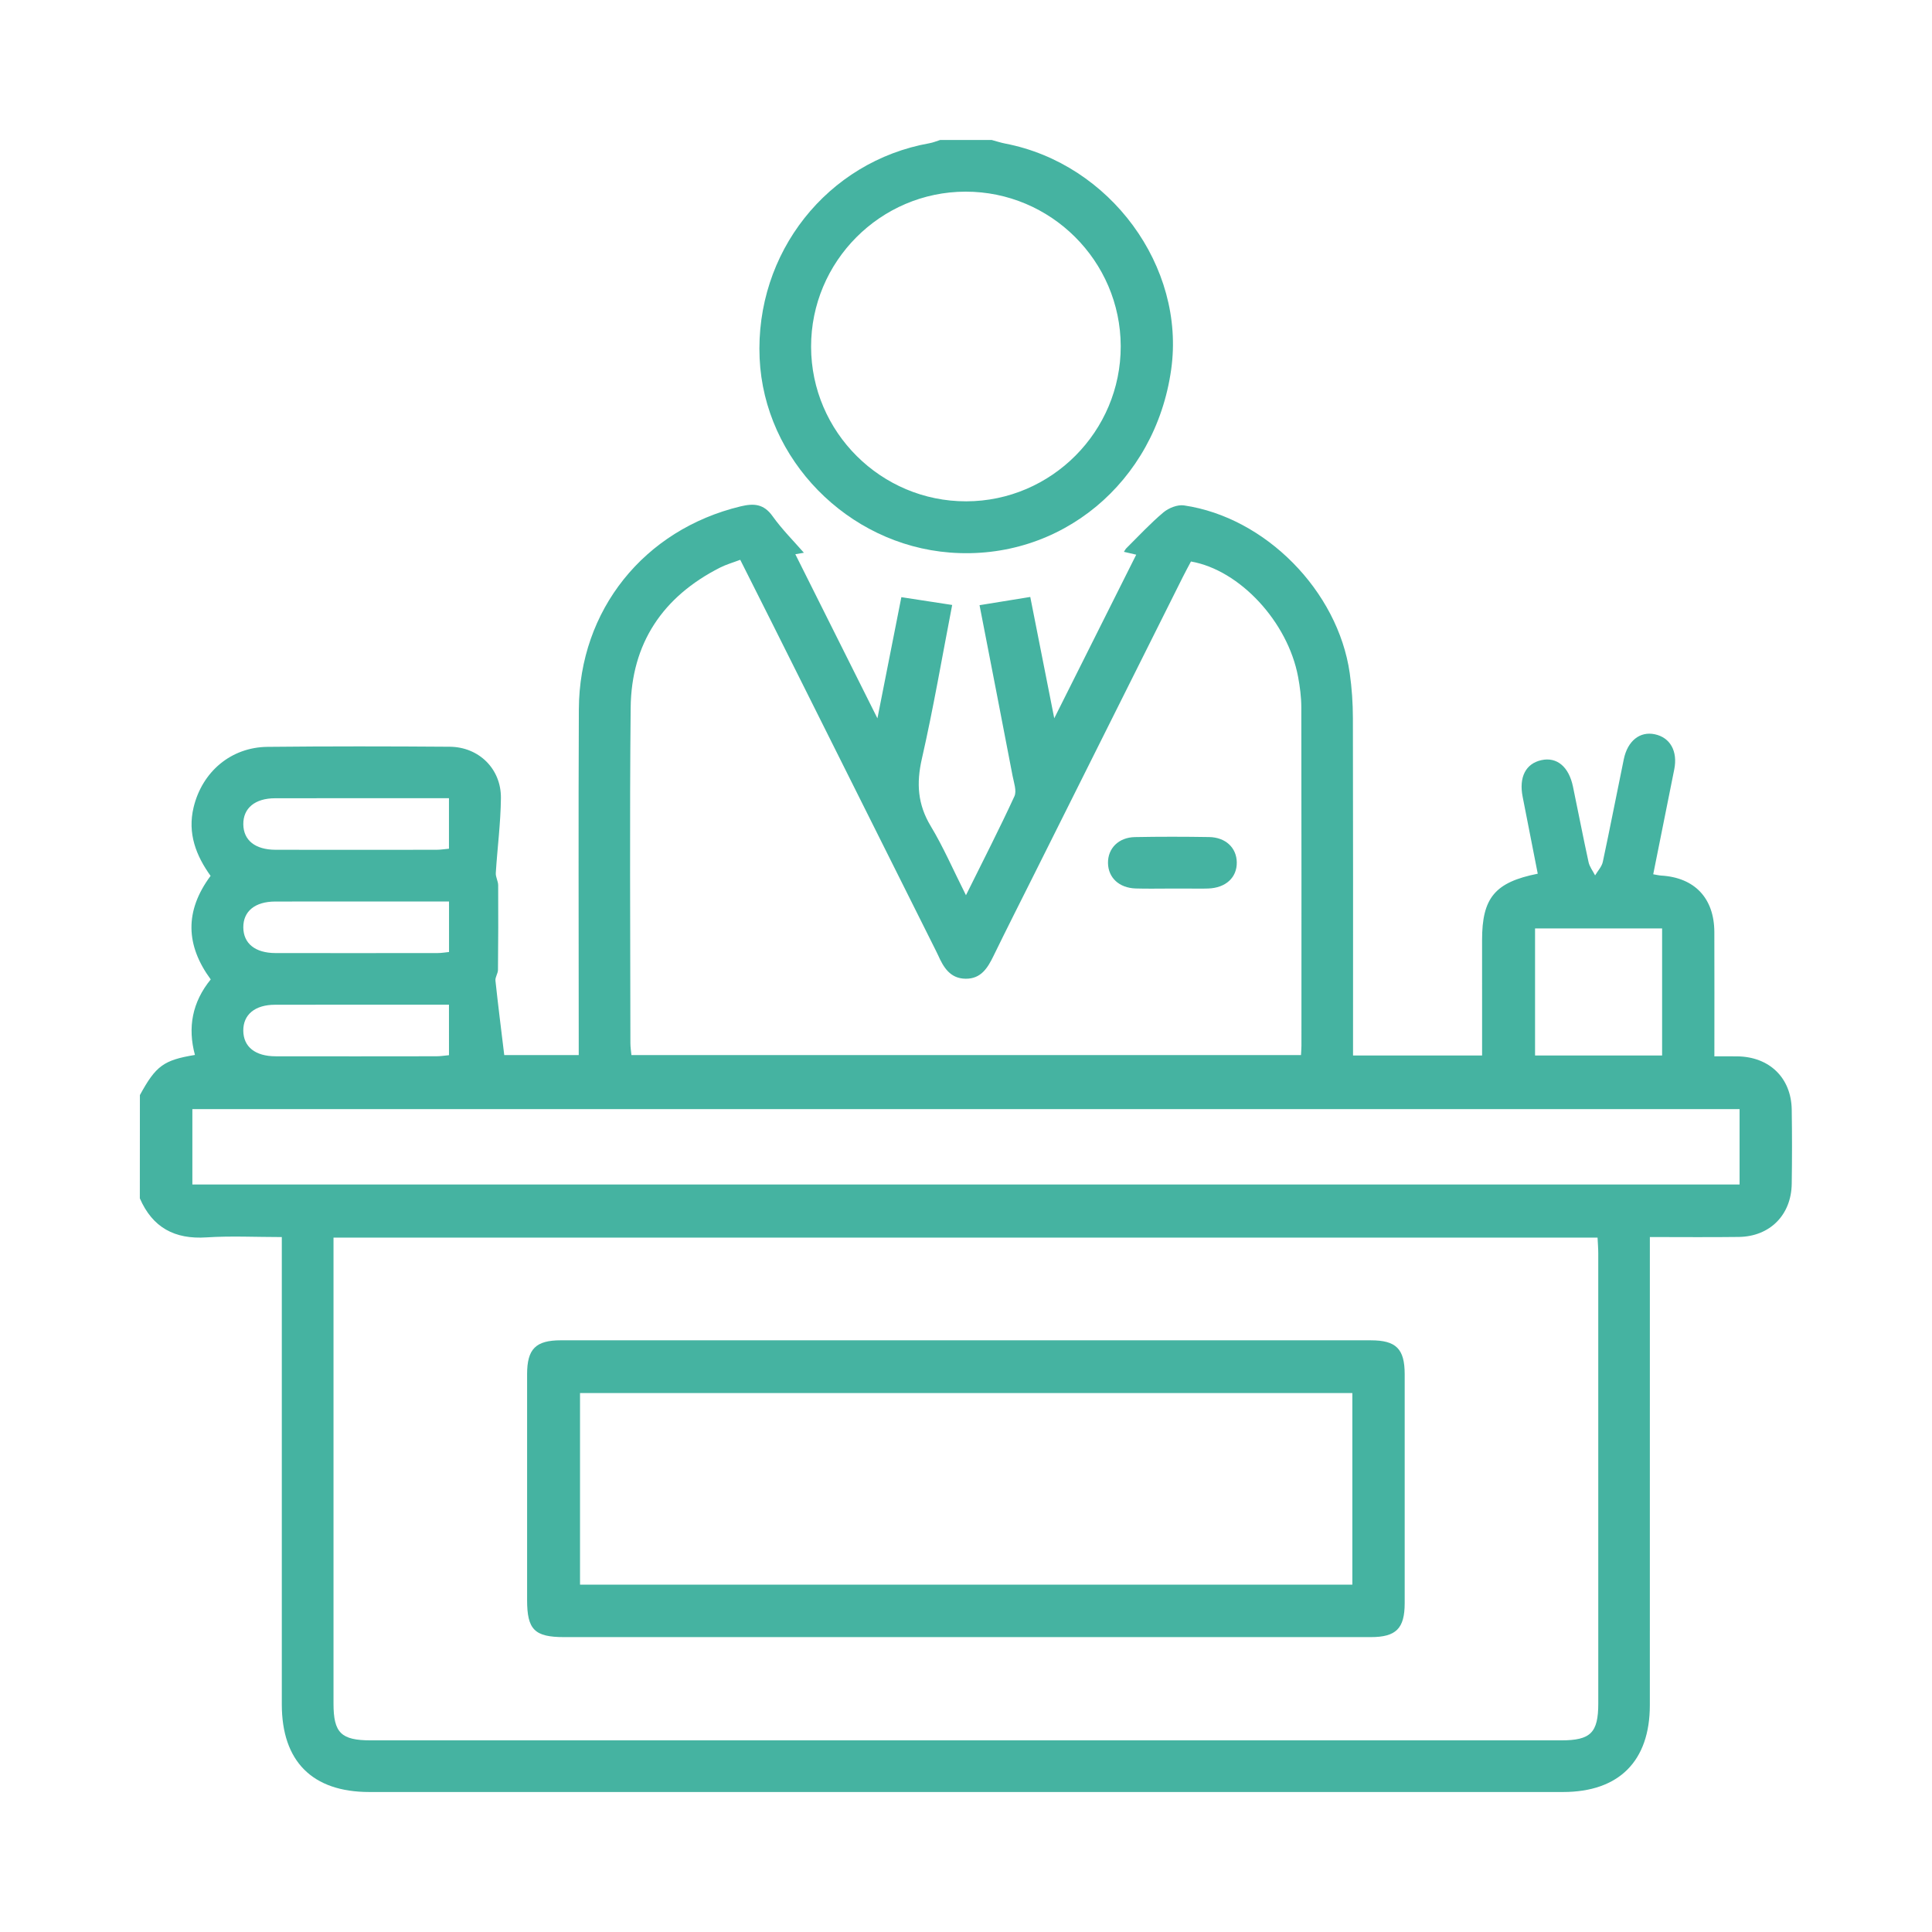 <svg width="109" height="109" viewBox="0 0 109 109" fill="none" xmlns="http://www.w3.org/2000/svg">
<path d="M7.893 61.782C8.794 60.133 9.225 59.811 10.998 59.518C10.58 57.973 10.842 56.542 11.889 55.257C10.482 53.341 10.4 51.41 11.881 49.415C11.063 48.277 10.569 47.017 10.923 45.548C11.406 43.542 13.03 42.157 15.092 42.136C18.52 42.1 21.948 42.104 25.376 42.13C27.018 42.143 28.277 43.38 28.261 45.023C28.247 46.433 28.06 47.841 27.972 49.252C27.957 49.478 28.104 49.711 28.106 49.941C28.115 51.535 28.111 53.128 28.095 54.721C28.093 54.923 27.932 55.13 27.952 55.324C28.099 56.697 28.273 58.068 28.449 59.525C29.718 59.525 31.123 59.525 32.651 59.525C32.651 59.219 32.651 58.897 32.651 58.576C32.651 52.388 32.628 46.199 32.658 40.011C32.684 34.415 36.341 29.879 41.782 28.569C42.526 28.39 43.087 28.422 43.584 29.118C44.127 29.878 44.799 30.546 45.354 31.185C45.362 31.184 45.143 31.221 44.871 31.269C46.394 34.313 47.893 37.31 49.503 40.527C49.98 38.114 50.41 35.939 50.853 33.691C51.815 33.839 52.728 33.979 53.72 34.131C53.152 37.068 52.66 39.959 52.009 42.813C51.694 44.194 51.772 45.382 52.511 46.609C53.224 47.791 53.775 49.072 54.498 50.507C55.473 48.54 56.391 46.752 57.231 44.927C57.371 44.623 57.202 44.158 57.129 43.777C56.52 40.593 55.899 37.412 55.264 34.143C56.206 33.991 57.118 33.843 58.126 33.679C58.566 35.904 58.998 38.094 59.479 40.525C61.072 37.344 62.571 34.353 64.104 31.294C63.857 31.237 63.645 31.187 63.409 31.133C63.459 31.058 63.495 30.981 63.551 30.926C64.24 30.244 64.9 29.528 65.64 28.907C65.936 28.659 66.433 28.46 66.798 28.514C71.393 29.186 75.484 33.337 76.149 37.975C76.269 38.812 76.326 39.665 76.328 40.511C76.343 46.486 76.336 52.463 76.336 58.439C76.336 58.794 76.336 59.151 76.336 59.55C78.779 59.55 81.133 59.55 83.617 59.55C83.617 58.775 83.617 58 83.617 57.225C83.617 55.829 83.617 54.434 83.616 53.039C83.614 50.658 84.338 49.774 86.757 49.293C86.473 47.848 86.193 46.402 85.906 44.956C85.686 43.848 86.077 43.079 86.966 42.885C87.833 42.695 88.508 43.252 88.743 44.374C89.041 45.797 89.314 47.225 89.625 48.646C89.683 48.908 89.868 49.141 89.993 49.388C90.142 49.135 90.369 48.898 90.428 48.624C90.84 46.7 91.212 44.765 91.611 42.837C91.826 41.793 92.523 41.247 93.365 41.427C94.231 41.612 94.662 42.383 94.459 43.404C94.069 45.364 93.673 47.322 93.272 49.325C93.445 49.354 93.586 49.39 93.729 49.399C95.609 49.512 96.712 50.673 96.72 52.58C96.729 54.88 96.722 57.182 96.722 59.597C97.195 59.597 97.608 59.592 98.02 59.598C99.832 59.622 101.061 60.816 101.086 62.606C101.107 64.001 101.107 65.398 101.086 66.793C101.06 68.549 99.851 69.763 98.1 69.786C96.467 69.808 94.833 69.791 93.082 69.791C93.082 70.201 93.082 70.553 93.082 70.904C93.082 79.338 93.083 87.771 93.081 96.205C93.08 99.36 91.34 101.102 88.182 101.102C65.733 101.103 43.284 101.103 20.836 101.102C17.621 101.102 15.899 99.375 15.899 96.153C15.898 87.75 15.899 79.347 15.899 70.944C15.899 70.589 15.899 70.233 15.899 69.793C14.422 69.793 13.03 69.721 11.649 69.811C9.856 69.93 8.606 69.258 7.889 67.608C7.893 65.664 7.893 63.723 7.893 61.782ZM18.816 69.823C18.816 70.219 18.816 70.519 18.816 70.819C18.816 79.25 18.816 87.68 18.816 96.112C18.816 97.767 19.244 98.188 20.927 98.188C43.308 98.189 65.691 98.189 88.072 98.188C89.744 98.188 90.172 97.763 90.172 96.098C90.173 87.636 90.173 79.174 90.171 70.714C90.171 70.422 90.145 70.131 90.131 69.823C66.344 69.823 42.637 69.823 18.816 69.823ZM41.763 31.583C41.343 31.743 40.967 31.848 40.626 32.022C37.39 33.663 35.619 36.298 35.581 39.929C35.518 46.237 35.562 52.547 35.566 58.856C35.566 59.087 35.605 59.318 35.624 59.526C48.255 59.526 60.822 59.526 73.4 59.526C73.41 59.305 73.425 59.155 73.425 59.004C73.426 52.635 73.431 46.266 73.418 39.895C73.416 39.323 73.34 38.745 73.235 38.181C72.653 35.079 69.941 32.157 67.192 31.679C67.044 31.959 66.885 32.249 66.737 32.545C63.931 38.153 61.128 43.761 58.324 49.371C57.565 50.888 56.798 52.401 56.055 53.926C55.722 54.61 55.349 55.228 54.478 55.218C53.607 55.208 53.232 54.58 52.925 53.89C52.887 53.808 52.847 53.726 52.806 53.644C49.731 47.495 46.656 41.344 43.58 35.195C42.984 34.008 42.387 32.824 41.763 31.583ZM98.144 62.576C68.992 62.576 39.923 62.576 10.853 62.576C10.853 64.026 10.853 65.409 10.853 66.828C39.968 66.828 69.036 66.828 98.144 66.828C98.144 65.395 98.144 64.011 98.144 62.576ZM93.773 52.38C91.332 52.38 88.958 52.38 86.605 52.38C86.605 54.818 86.605 57.191 86.605 59.55C89.028 59.55 91.38 59.55 93.773 59.55C93.773 57.151 93.773 54.8 93.773 52.38ZM25.33 45.034C21.991 45.034 18.754 45.03 15.518 45.036C14.384 45.038 13.717 45.598 13.727 46.506C13.737 47.409 14.399 47.941 15.551 47.943C18.576 47.949 21.603 47.947 24.629 47.943C24.86 47.943 25.09 47.904 25.33 47.883C25.33 46.929 25.33 46.031 25.33 45.034ZM25.333 50.861C21.997 50.861 18.761 50.857 15.525 50.863C14.385 50.865 13.72 51.416 13.727 52.323C13.734 53.229 14.397 53.768 15.543 53.77C18.6 53.775 21.656 53.773 24.713 53.769C24.914 53.769 25.114 53.732 25.334 53.711C25.333 52.758 25.333 51.861 25.333 50.861ZM25.33 56.684C21.991 56.684 18.754 56.68 15.518 56.686C14.381 56.688 13.717 57.244 13.726 58.154C13.736 59.059 14.397 59.592 15.549 59.594C18.575 59.6 21.601 59.597 24.628 59.593C24.859 59.593 25.089 59.554 25.331 59.532C25.33 58.577 25.33 57.681 25.33 56.684Z" fill="#45B3A1"/>
<path d="M55.951 7.898C56.209 7.967 56.464 8.052 56.724 8.102C62.636 9.243 66.893 15.042 66.076 20.847C65.178 27.231 59.821 31.662 53.588 31.174C47.817 30.723 43.114 25.921 42.857 20.218C42.59 14.271 46.672 9.107 52.447 8.079C52.649 8.043 52.842 7.96 53.04 7.898C54.01 7.898 54.98 7.898 55.951 7.898ZM54.515 28.284C59.32 28.274 63.24 24.336 63.229 19.529C63.218 14.725 59.281 10.806 54.473 10.813C49.669 10.82 45.751 14.757 45.76 19.569C45.769 24.373 49.707 28.293 54.515 28.284Z" fill="#45B3A1"/>
<path d="M54.403 92.363C46.879 92.363 39.355 92.364 31.831 92.363C30.157 92.363 29.738 91.942 29.738 90.27C29.737 86.023 29.735 81.775 29.738 77.528C29.739 76.103 30.223 75.617 31.648 75.617C46.878 75.616 62.108 75.616 77.338 75.618C78.766 75.618 79.249 76.099 79.25 77.526C79.254 81.835 79.254 86.142 79.25 90.451C79.249 91.877 78.765 92.362 77.34 92.363C69.694 92.364 62.049 92.363 54.403 92.363ZM76.297 78.592C61.717 78.592 47.209 78.592 32.724 78.592C32.724 82.245 32.724 85.832 32.724 89.403C47.283 89.403 61.769 89.403 76.297 89.403C76.297 85.789 76.297 82.222 76.297 78.592Z" fill="#45B3A1"/>
<path d="M66.074 50.131C65.407 50.13 64.739 50.147 64.072 50.126C63.138 50.096 62.525 49.518 62.511 48.694C62.498 47.866 63.106 47.245 64.029 47.227C65.424 47.2 66.82 47.203 68.215 47.225C69.15 47.24 69.765 47.83 69.777 48.652C69.79 49.507 69.156 50.094 68.166 50.128C67.803 50.141 67.439 50.131 67.074 50.132C66.741 50.132 66.407 50.132 66.074 50.131Z" fill="#45B3A1"/>
</svg>

